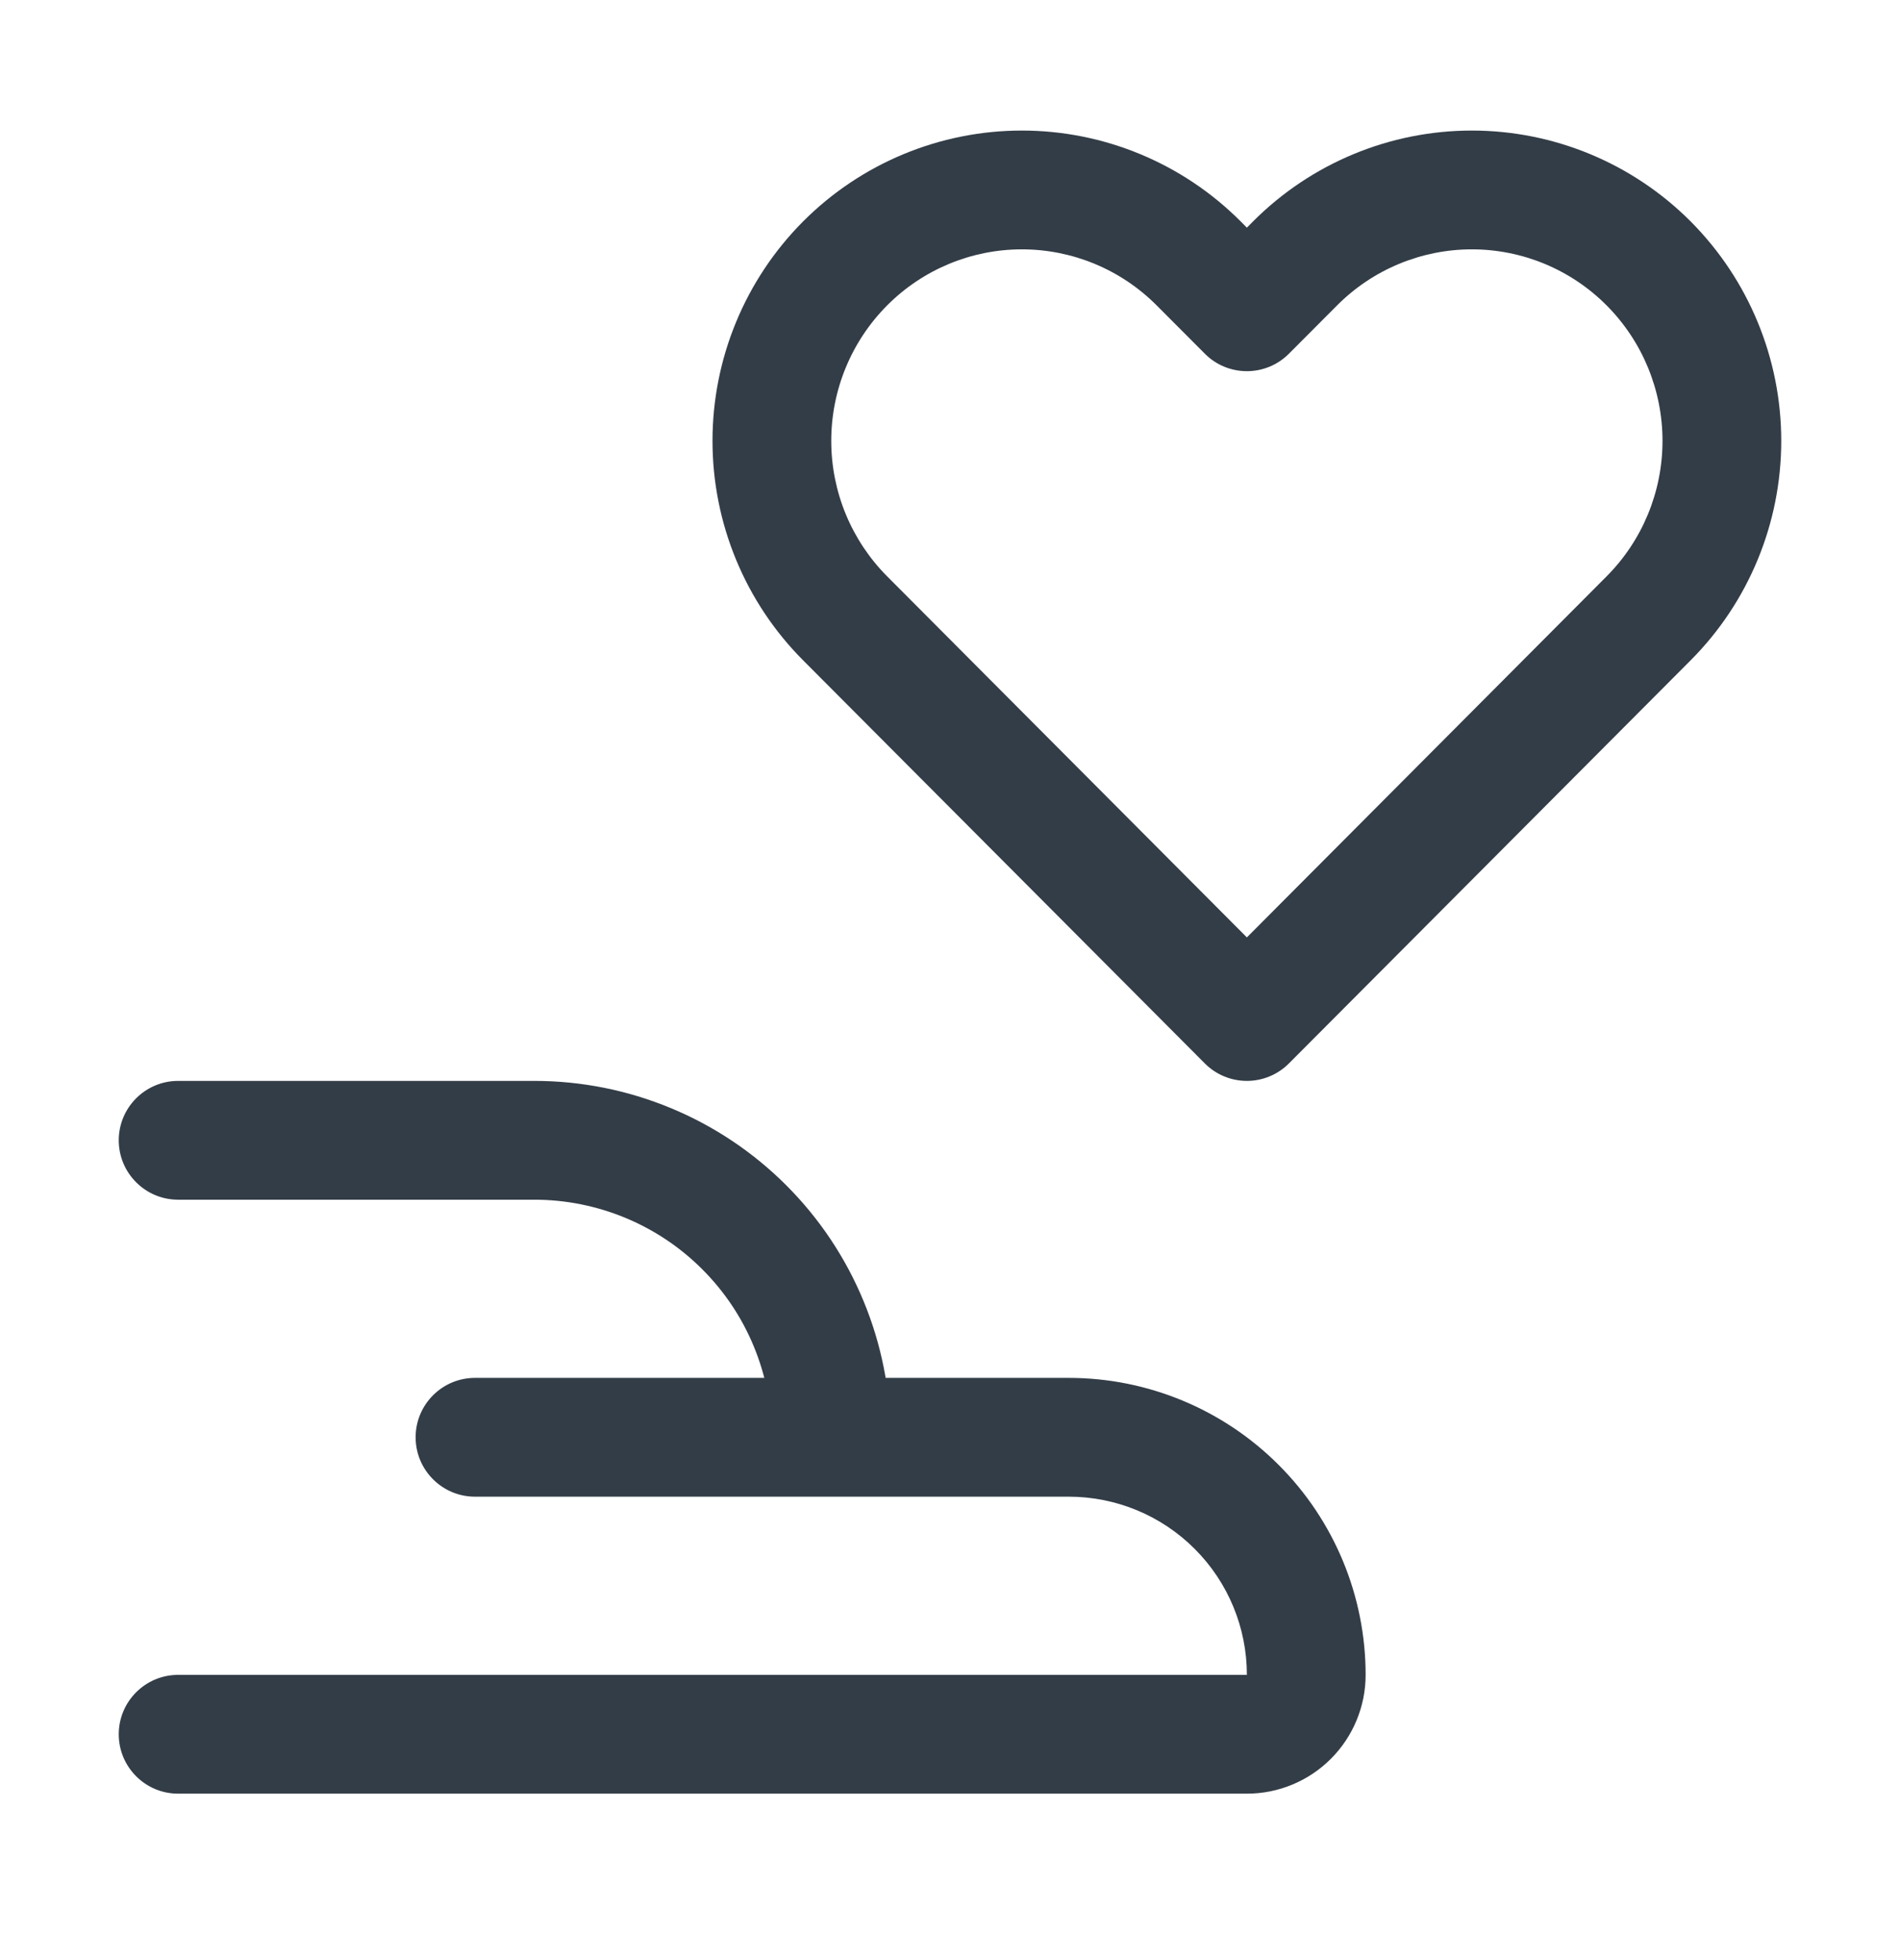 <svg width="32" height="33" viewBox="0 0 32 33" fill="none" xmlns="http://www.w3.org/2000/svg">
<path fill-rule="evenodd" clip-rule="evenodd" d="M2 19.198C2 18.646 2.448 18.198 3 18.198H9C9.788 18.198 10.568 18.353 11.296 18.655C12.024 18.956 12.685 19.398 13.243 19.956C13.8 20.513 14.242 21.174 14.543 21.902C14.845 22.63 15 23.41 15 24.198H13C13 23.673 12.896 23.153 12.695 22.667C12.495 22.182 12.2 21.741 11.828 21.37C11.457 20.998 11.016 20.704 10.531 20.503C10.045 20.302 9.525 20.198 9 20.198H3C2.448 20.198 2 19.75 2 19.198Z" fill="#333D47"/>
<path fill-rule="evenodd" clip-rule="evenodd" d="M7 24.198C7 23.646 7.448 23.198 8 23.198H18C19.326 23.198 20.598 23.725 21.535 24.663C22.473 25.6 23 26.872 23 28.198C23 28.729 22.789 29.237 22.414 29.612C22.039 29.987 21.53 30.198 21 30.198H3C2.448 30.198 2 29.75 2 29.198C2 28.646 2.448 28.198 3 28.198H21C21 27.402 20.684 26.639 20.121 26.077C19.559 25.514 18.796 25.198 18 25.198H8C7.448 25.198 7 24.75 7 24.198Z" fill="#333D47"/>
<path fill-rule="evenodd" clip-rule="evenodd" d="M13.525 3.729C14.502 2.749 15.828 2.198 17.211 2.198C18.594 2.198 19.92 2.749 20.897 3.729L21 3.833L21.103 3.729C22.08 2.749 23.406 2.198 24.789 2.198C26.172 2.198 27.498 2.749 28.475 3.729C29.452 4.71 30 6.038 30 7.423C30 8.807 29.452 10.136 28.475 11.116L21.708 17.904C21.52 18.092 21.266 18.198 21 18.198C20.734 18.198 20.479 18.092 20.292 17.904L13.525 11.116C12.548 10.136 12 8.807 12 7.423C12 6.038 12.548 4.71 13.525 3.729ZM17.211 4.198C16.36 4.198 15.544 4.537 14.942 5.141C14.339 5.746 14 6.566 14 7.423C14 8.279 14.339 9.099 14.942 9.704L21 15.782L27.058 9.704C27.661 9.099 28 8.279 28 7.423C28 6.566 27.661 5.746 27.058 5.141C26.456 4.537 25.64 4.198 24.789 4.198C23.939 4.198 23.122 4.537 22.52 5.141L21.708 5.955C21.52 6.144 21.266 6.249 21 6.249C20.734 6.249 20.479 6.144 20.292 5.955L19.48 5.141C18.878 4.537 18.061 4.198 17.211 4.198Z" fill="#333D47"/>
</svg>
